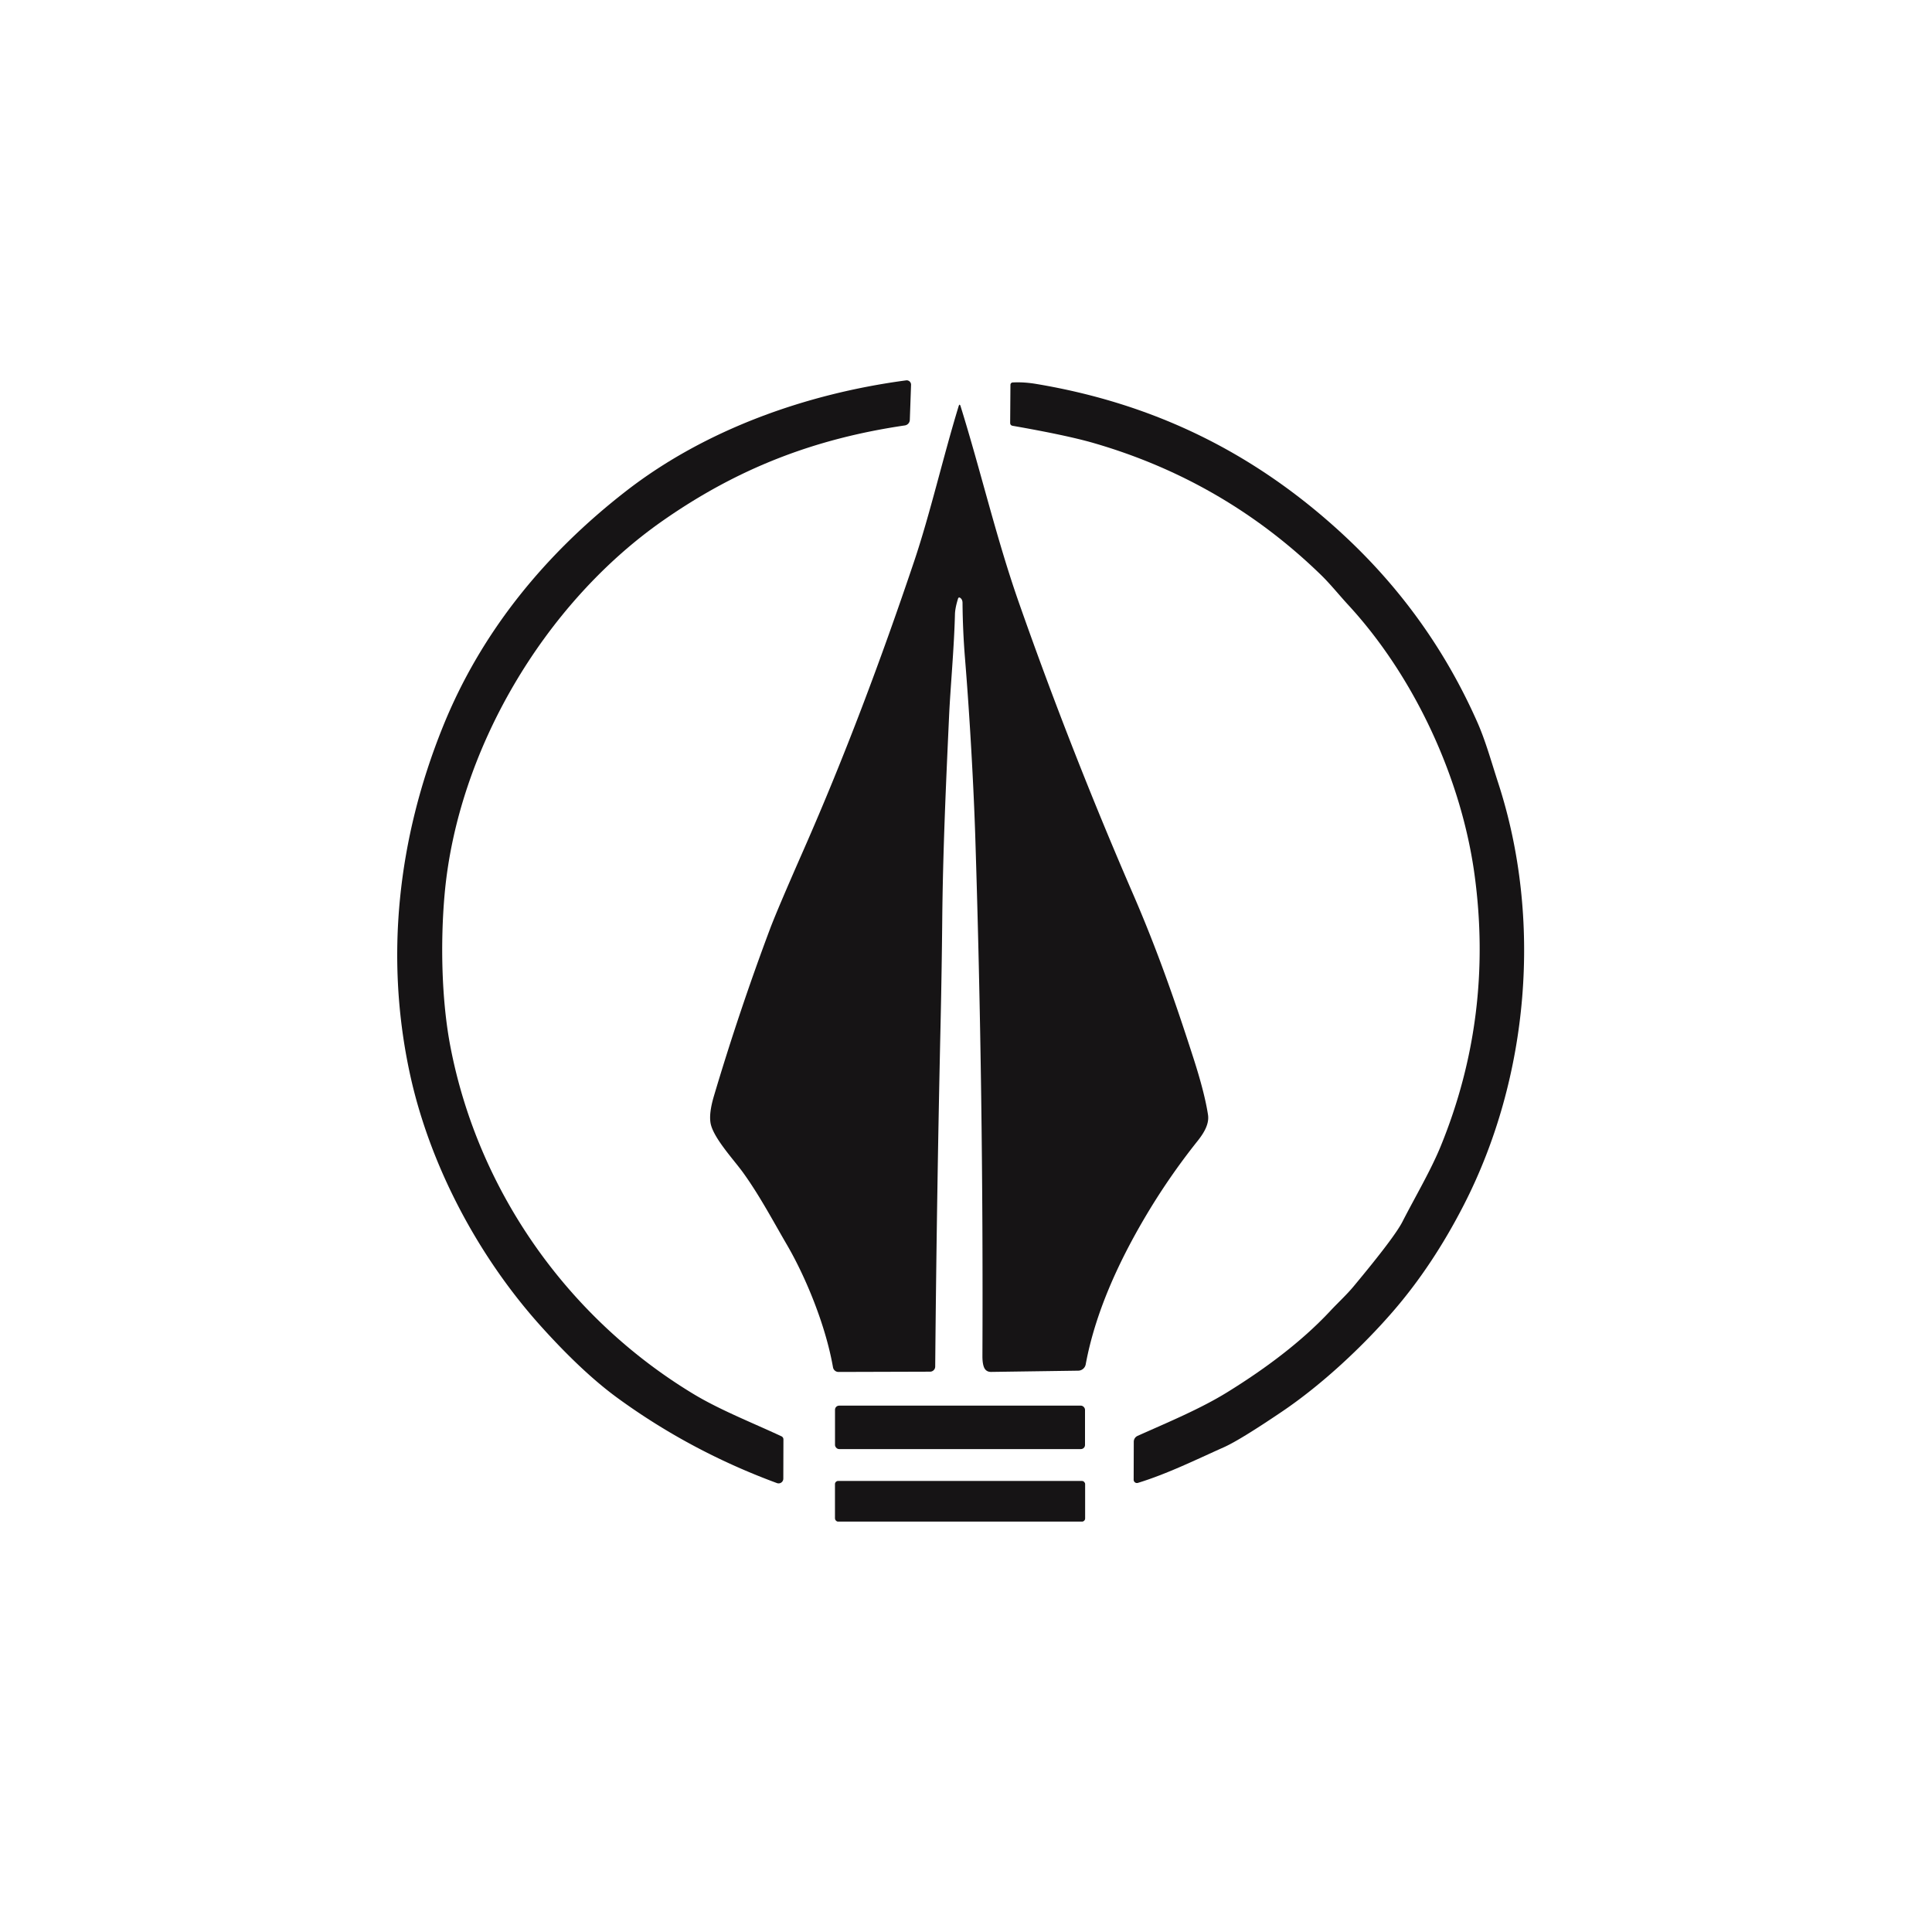 <?xml version="1.0" encoding="UTF-8" standalone="no"?>
<!DOCTYPE svg PUBLIC "-//W3C//DTD SVG 1.1//EN" "http://www.w3.org/Graphics/SVG/1.1/DTD/svg11.dtd">
<svg xmlns="http://www.w3.org/2000/svg" version="1.1" viewBox="0.00 0.00 500.00 500.00">
<path fill="#161415" d="
  M 234.18 110.10
  C 210.77 113.54 190.95 121.19 171.54 134.75
  C 140.86 156.18 118.36 194.22 115.06 231.50
  C 113.97 243.77 114.23 258.84 116.60 271.05
  C 123.81 308.28 146.94 341.11 179.46 360.76
  C 186.22 364.85 194.59 368.15 202.24 371.71
  A 0.89 0.88 12.7 0 1 202.75 372.51
  L 202.72 382.68
  A 1.22 1.22 0.0 0 1 201.07 383.82
  Q 178.77 375.60 159.89 361.85
  Q 150.72 355.17 139.90 343.13
  C 123.60 324.99 111.26 301.49 106.16 278.25
  C 99.55 248.08 102.86 217.16 114.66 187.97
  C 124.60 163.38 141.23 143.23 162.05 127.07
  C 182.61 111.11 208.75 101.87 234.50 98.44
  A 1.13 1.13 0.0 0 1 235.78 99.60
  L 235.46 108.66
  A 1.50 1.50 0.0 0 1 234.18 110.10
  Z"
/>
<path fill="#161415" d="
  M 381.63 226.52
  C 378.26 201.53 366.09 175.20 349.00 156.64
  C 346.62 154.06 344.28 151.14 341.94 148.86
  Q 316.85 124.44 283.01 114.65
  Q 276.13 112.66 262.09 110.20
  Q 261.43 110.09 261.43 109.41
  L 261.50 99.59
  A 0.62 0.62 0.0 0 1 262.09 98.98
  Q 265.01 98.83 268.15 99.36
  C 298.31 104.40 324.71 116.96 348.15 138.86
  Q 370.22 159.48 382.36 186.97
  C 384.49 191.79 386.02 197.37 387.73 202.61
  C 399.21 237.86 395.78 278.75 378.88 311.75
  Q 370.83 327.46 360.57 339.32
  C 352.88 348.21 342.36 358.19 331.70 365.38
  Q 320.88 372.69 316.79 374.52
  C 309.51 377.77 302.11 381.43 294.49 383.77
  A 0.85 0.85 0.0 0 1 293.39 382.95
  L 293.42 373.12
  A 1.67 1.66 -12.0 0 1 294.41 371.60
  C 302.20 368.11 310.60 364.64 317.58 360.33
  C 327.05 354.48 336.60 347.48 344.23 339.32
  C 346.25 337.15 348.46 335.14 350.29 332.94
  Q 360.90 320.20 362.95 316.18
  C 366.28 309.68 370.29 302.91 372.85 296.65
  Q 386.57 263.07 381.63 226.52
  Z"
/>
<path fill="#161415" d="
  M 247.93 154.96
  Q 247.18 157.37 247.14 159.00
  C 246.92 167.82 245.96 177.93 245.62 185.35
  C 244.81 202.97 244.02 220.32 243.85 238.25
  Q 243.72 251.38 243.43 264.50
  Q 242.43 309.05 242.03 353.67
  A 1.33 1.33 0.0 0 1 240.70 354.99
  L 217.00 355.06
  A 1.45 1.44 85.0 0 1 215.58 353.86
  C 213.66 342.90 208.48 330.44 203.72 322.26
  C 199.98 315.84 196.50 309.25 192.20 303.32
  C 189.86 300.11 184.64 294.49 183.91 290.75
  Q 183.42 288.19 184.75 283.69
  Q 191.24 261.85 199.24 240.51
  Q 201.04 235.70 207.89 220.13
  C 218.66 195.66 228.06 170.58 236.59 145.24
  C 240.72 132.95 244.02 118.48 248.09 105.14
  Q 248.34 104.33 248.60 105.14
  C 253.86 122.02 257.85 139.32 263.71 156.02
  Q 277.12 194.22 293.22 231.35
  C 299.51 245.85 304.26 259.53 308.90 273.96
  Q 311.78 282.92 312.63 288.50
  C 312.99 290.87 311.60 293.18 309.95 295.26
  Q 302.33 304.81 296.13 315.37
  C 289.36 326.91 283.42 339.86 280.98 353.10
  A 2.00 2.00 0.0 0 1 279.04 354.73
  L 256.51 355.05
  Q 255.14 355.07 254.64 353.80
  Q 254.25 352.80 254.25 351.00
  Q 254.54 283.73 252.40 216.50
  C 251.99 203.85 251.02 186.07 249.74 170.36
  Q 249.16 163.20 249.10 156.00
  Q 249.09 155.17 248.55 154.76
  Q 248.10 154.42 247.93 154.96
  Z"
/>
<rect fill="#161415" x="216.10" y="363.78" width="64.70" height="11.24" rx="1.06"/>
<rect fill="#161415" x="216.09" y="383.27" width="64.74" height="10.52" rx="0.80"/>
</svg>
